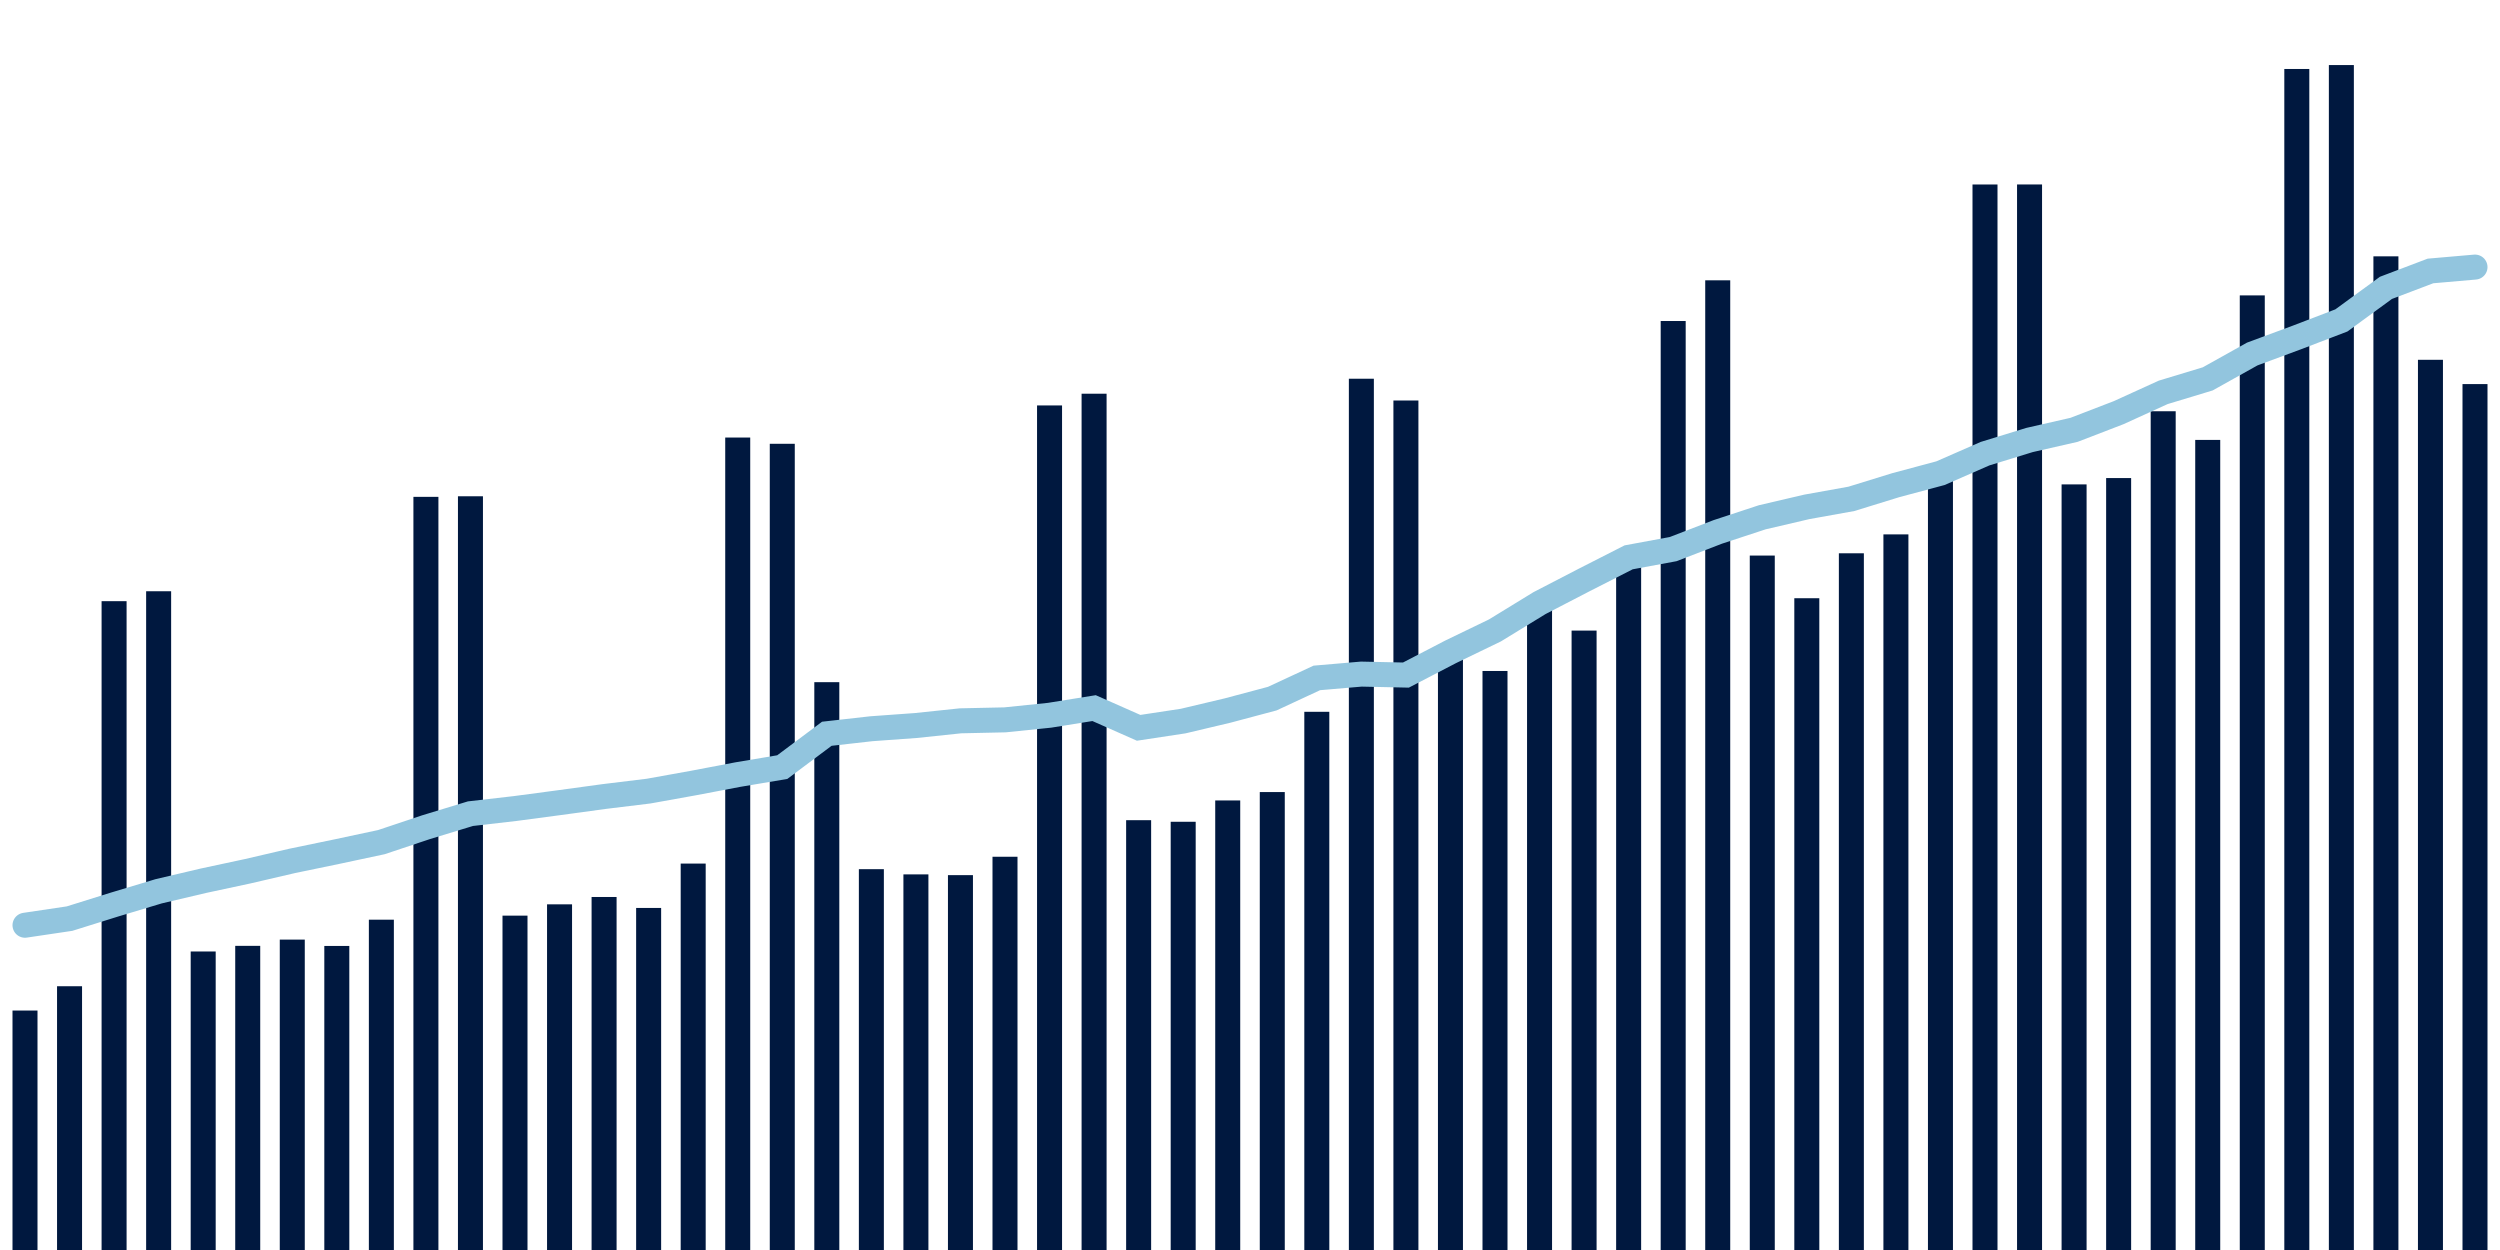 <svg meta="{&quot;DATA_PUBLISHED_DATE&quot;:&quot;2022-07-08&quot;,&quot;RENDER_DATE&quot;:&quot;2022-07-08&quot;,&quot;FIRST_DATE&quot;:&quot;2022-05-12&quot;,&quot;LAST_DATE&quot;:&quot;2022-07-06&quot;}" xmlns="http://www.w3.org/2000/svg" viewBox="0,0,200,100"><g transform="translate(0,0)"></g><g class="fg-bars tests-tests" fill="#00183f" stroke="none"><g><rect x="197" y="30.727" width="2" height="69.273" id="tests-tests-0"></rect></g><g><rect x="193.436" y="28.784" width="2" height="71.216" id="tests-tests-1"></rect></g><g><rect x="189.873" y="20.507" width="2" height="79.493" id="tests-tests-2"></rect></g><g><rect x="186.309" y="5.205" width="2" height="94.795" id="tests-tests-3"></rect></g><g><rect x="182.745" y="5.518" width="2" height="94.482" id="tests-tests-4"></rect></g><g><rect x="179.182" y="23.632" width="2" height="76.368" id="tests-tests-5"></rect></g><g><rect x="175.618" y="35.193" width="2" height="64.807" id="tests-tests-6"></rect></g><g><rect x="172.055" y="32.9" width="2" height="67.1" id="tests-tests-7"></rect></g><g><rect x="168.491" y="38.245" width="2" height="61.755" id="tests-tests-8"></rect></g><g><rect x="164.927" y="38.752" width="2" height="61.248" id="tests-tests-9"></rect></g><g><rect x="161.364" y="14.757" width="2" height="85.243" id="tests-tests-10"></rect></g><g><rect x="157.8" y="14.759" width="2" height="85.241" id="tests-tests-11"></rect></g><g><rect x="154.236" y="37.56" width="2" height="62.44" id="tests-tests-12"></rect></g><g><rect x="150.673" y="42.751" width="2" height="57.249" id="tests-tests-13"></rect></g><g><rect x="147.109" y="44.263" width="2" height="55.737" id="tests-tests-14"></rect></g><g><rect x="143.545" y="47.858" width="2" height="52.142" id="tests-tests-15"></rect></g><g><rect x="139.982" y="44.445" width="2" height="55.555" id="tests-tests-16"></rect></g><g><rect x="136.418" y="22.425" width="2" height="77.575" id="tests-tests-17"></rect></g><g><rect x="132.855" y="25.681" width="2" height="74.319" id="tests-tests-18"></rect></g><g><rect x="129.291" y="44.245" width="2" height="55.755" id="tests-tests-19"></rect></g><g><rect x="125.727" y="50.447" width="2" height="49.553" id="tests-tests-20"></rect></g><g><rect x="122.164" y="48.749" width="2" height="51.251" id="tests-tests-21"></rect></g><g><rect x="118.6" y="53.678" width="2" height="46.322" id="tests-tests-22"></rect></g><g><rect x="115.036" y="52.655" width="2" height="47.345" id="tests-tests-23"></rect></g><g><rect x="111.473" y="32.04" width="2" height="67.96" id="tests-tests-24"></rect></g><g><rect x="107.909" y="30.298" width="2" height="69.702" id="tests-tests-25"></rect></g><g><rect x="104.345" y="56.944" width="2" height="43.056" id="tests-tests-26"></rect></g><g><rect x="100.782" y="63.365" width="2" height="36.635" id="tests-tests-27"></rect></g><g><rect x="97.218" y="64.036" width="2" height="35.964" id="tests-tests-28"></rect></g><g><rect x="93.655" y="65.742" width="2" height="34.258" id="tests-tests-29"></rect></g><g><rect x="90.091" y="65.615" width="2" height="34.385" id="tests-tests-30"></rect></g><g><rect x="86.527" y="31.497" width="2" height="68.503" id="tests-tests-31"></rect></g><g><rect x="82.964" y="32.435" width="2" height="67.565" id="tests-tests-32"></rect></g><g><rect x="79.4" y="68.54" width="2" height="31.46" id="tests-tests-33"></rect></g><g><rect x="75.836" y="70.011" width="2" height="29.989" id="tests-tests-34"></rect></g><g><rect x="72.273" y="69.951" width="2" height="30.049" id="tests-tests-35"></rect></g><g><rect x="68.709" y="69.534" width="2" height="30.466" id="tests-tests-36"></rect></g><g><rect x="65.145" y="54.574" width="2" height="45.426" id="tests-tests-37"></rect></g><g><rect x="61.582" y="35.503" width="2" height="64.497" id="tests-tests-38"></rect></g><g><rect x="58.018" y="35.003" width="2" height="64.997" id="tests-tests-39"></rect></g><g><rect x="54.455" y="69.086" width="2" height="30.914" id="tests-tests-40"></rect></g><g><rect x="50.891" y="72.636" width="2" height="27.364" id="tests-tests-41"></rect></g><g><rect x="47.327" y="71.759" width="2" height="28.241" id="tests-tests-42"></rect></g><g><rect x="43.764" y="72.347" width="2" height="27.653" id="tests-tests-43"></rect></g><g><rect x="40.2" y="73.251" width="2" height="26.749" id="tests-tests-44"></rect></g><g><rect x="36.636" y="39.702" width="2" height="60.298" id="tests-tests-45"></rect></g><g><rect x="33.073" y="39.748" width="2" height="60.252" id="tests-tests-46"></rect></g><g><rect x="29.509" y="73.575" width="2" height="26.425" id="tests-tests-47"></rect></g><g><rect x="25.945" y="75.676" width="2" height="24.324" id="tests-tests-48"></rect></g><g><rect x="22.382" y="75.168" width="2" height="24.832" id="tests-tests-49"></rect></g><g><rect x="18.818" y="75.668" width="2" height="24.332" id="tests-tests-50"></rect></g><g><rect x="15.255" y="76.119" width="2" height="23.881" id="tests-tests-51"></rect></g><g><rect x="11.691" y="47.3" width="2" height="52.7" id="tests-tests-52"></rect></g><g><rect x="8.127" y="48.094" width="2" height="51.906" id="tests-tests-53"></rect></g><g><rect x="4.564" y="78.899" width="2" height="21.101" id="tests-tests-54"></rect></g><g><rect x="1" y="80.843" width="2" height="19.157" id="tests-tests-55"></rect></g></g><g class="fg-line tests-tests" fill="none" stroke="#92c5de" stroke-width="2" stroke-linecap="round"><path d="M198,21.367L194.436,21.677L190.873,23.029L187.309,25.635L183.745,27L180.182,28.32L176.618,30.31L173.055,31.389L169.491,33.013L165.927,34.386L162.364,35.199L158.8,36.295L155.236,37.855L151.673,38.81L148.109,39.909L144.545,40.55L140.982,41.382L137.418,42.554L133.855,43.928L130.291,44.587L126.727,46.402L123.164,48.247L119.6,50.431L116.036,52.154L112.473,54.006L108.909,53.928L105.345,54.233L101.782,55.89L98.218,56.84L94.655,57.685L91.091,58.226L87.527,56.649L83.964,57.221L80.4,57.588L76.836,57.666L73.273,58.041L69.709,58.299L66.145,58.701L62.582,61.369L59.018,61.969L55.455,62.647L51.891,63.288L48.327,63.723L44.764,64.21L41.2,64.684L37.636,65.094L34.073,66.179L30.509,67.371L26.945,68.132L23.382,68.87L19.818,69.699L16.255,70.463L12.691,71.303L9.127,72.375L5.564,73.489L2,74.019"></path></g></svg>